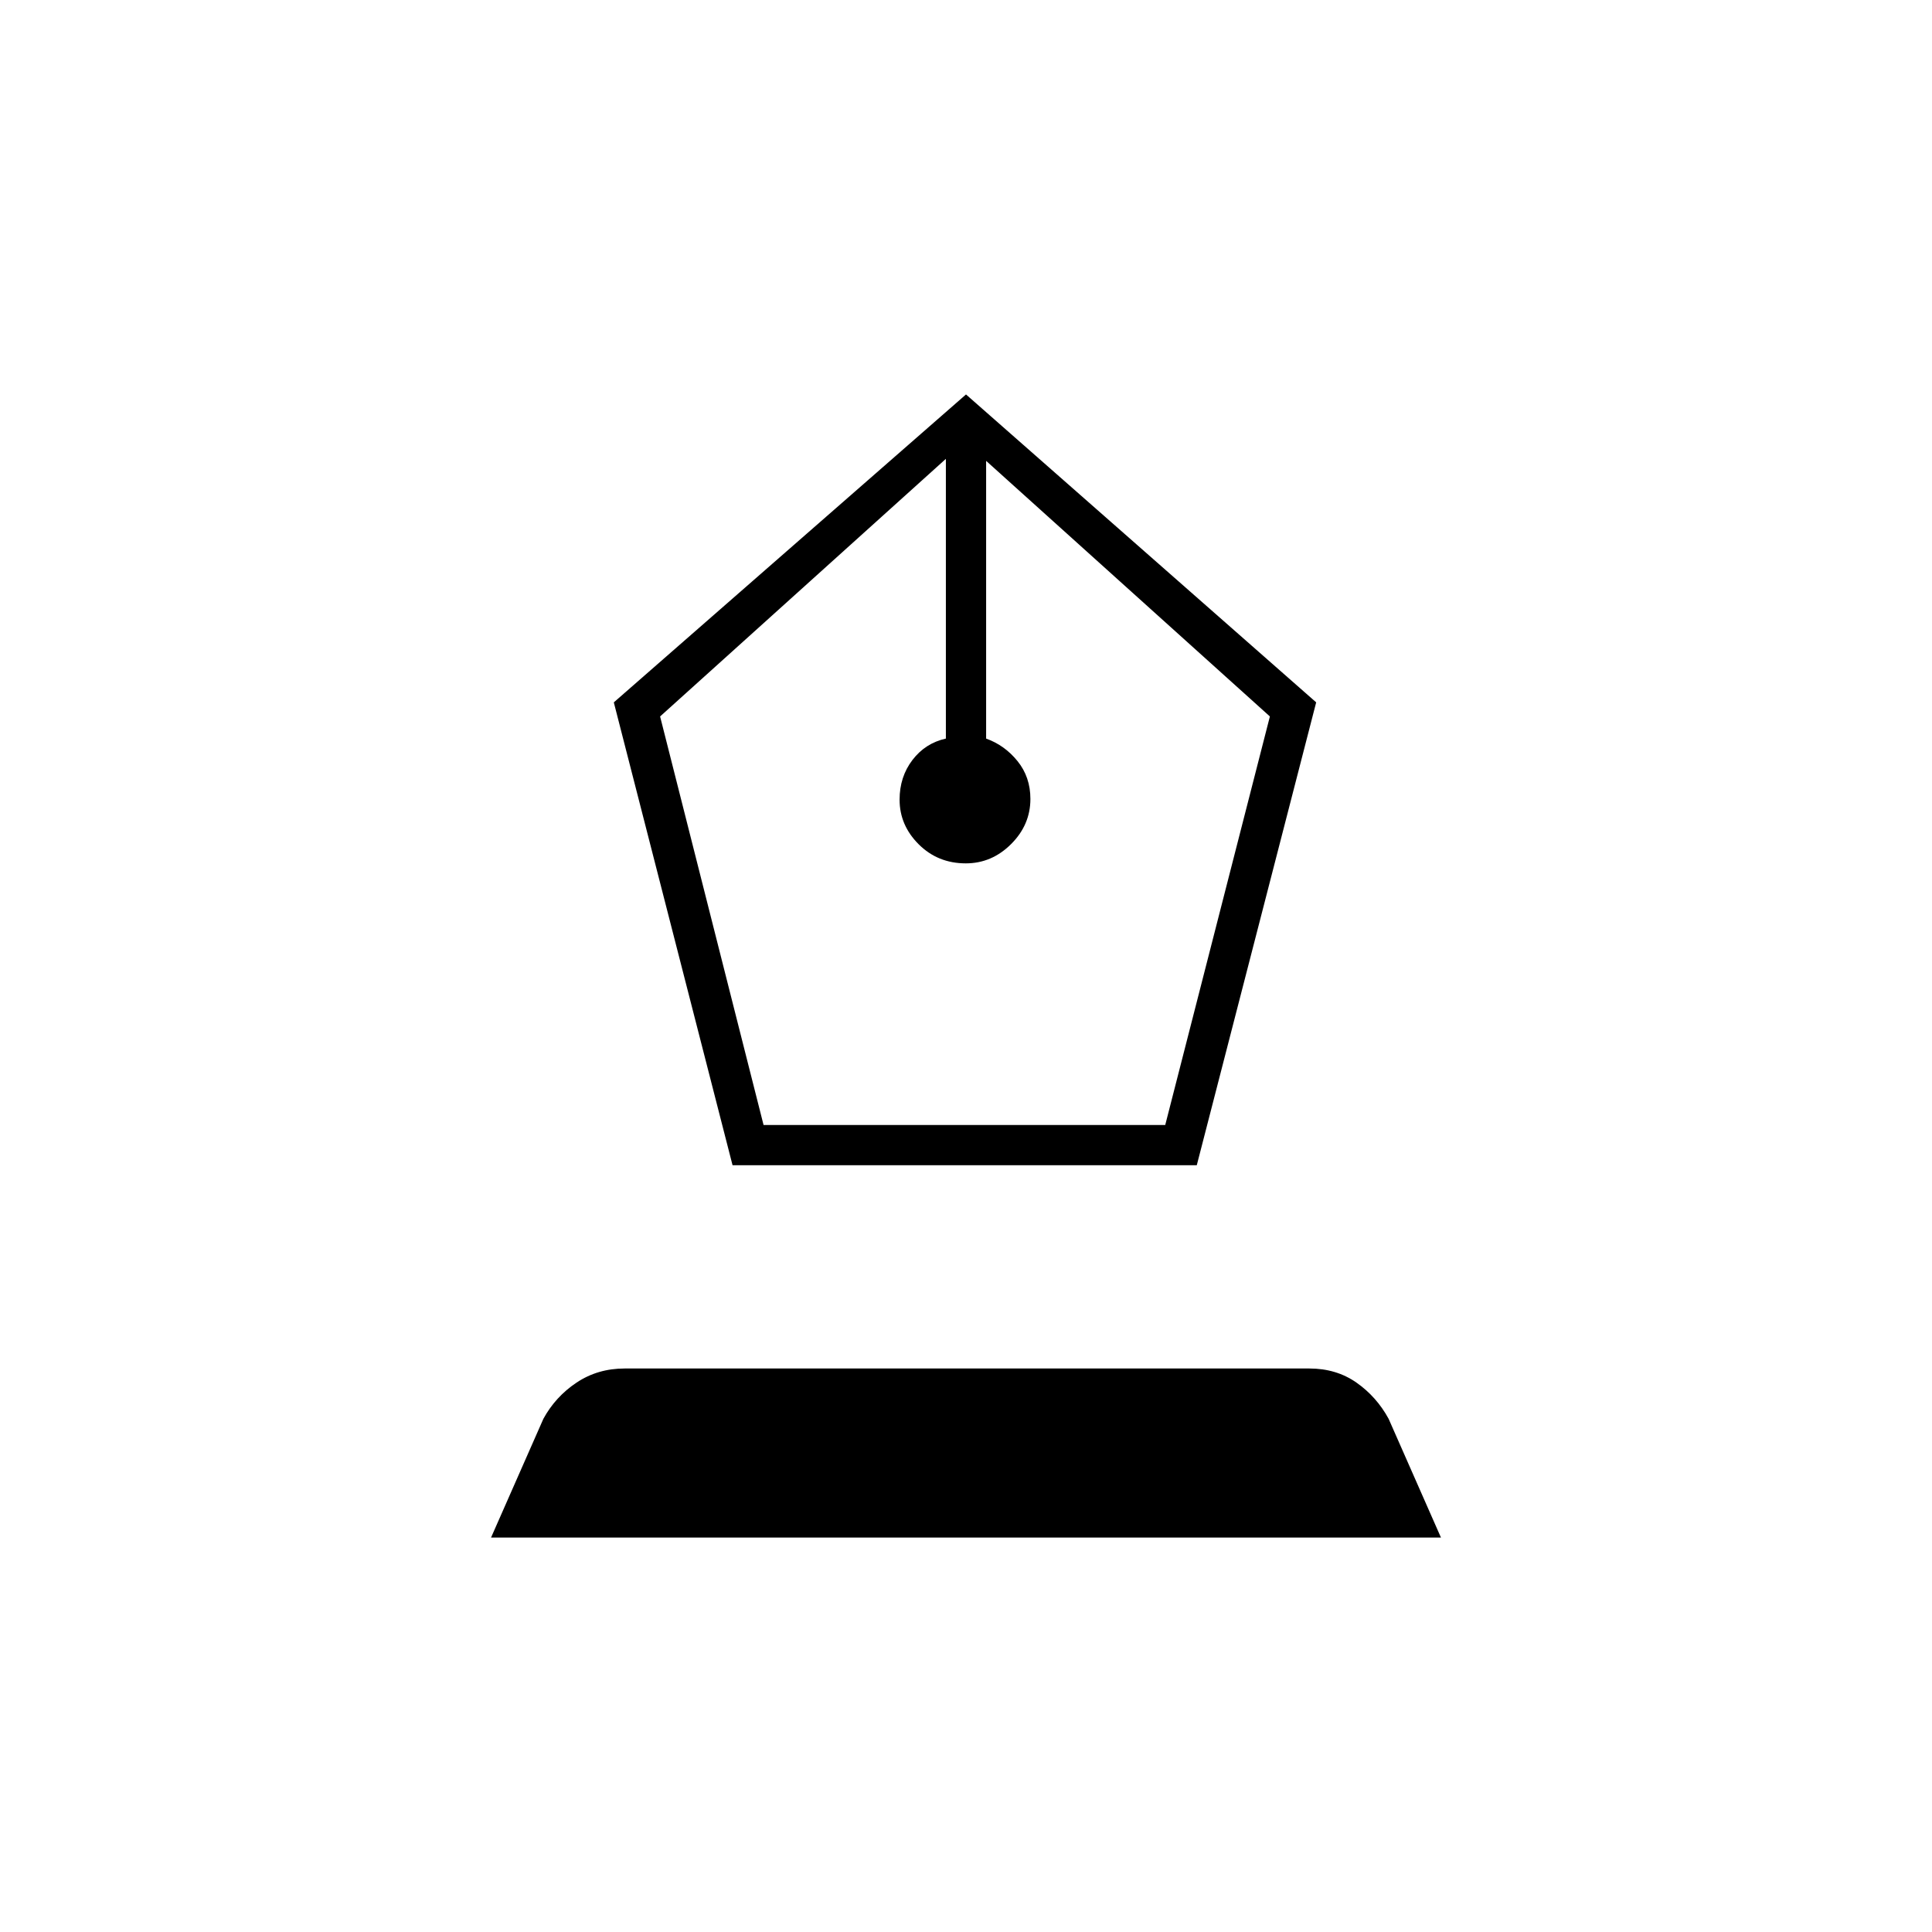 <svg xmlns="http://www.w3.org/2000/svg" height="20" viewBox="0 -960 960 960" width="20"><path d="m364-381-59-230 175-153 174 153-59.33 230H364Zm15.41-20H579l52-203-141-127v138q9.2 3.28 15.6 11.19T512-563q0 12.86-9.6 22.43T479.9-531q-13.9 0-23.4-9.47-9.5-9.47-9.5-22.19 0-11.34 6.4-19.72 6.4-8.37 16.6-10.62v-139L328-604l51.41 203ZM244-196l26-59q6-11 16.5-18t23.88-7h340.24q13.38 0 23.38 7 10 7 16 18l26 59H244Z"/></svg>
